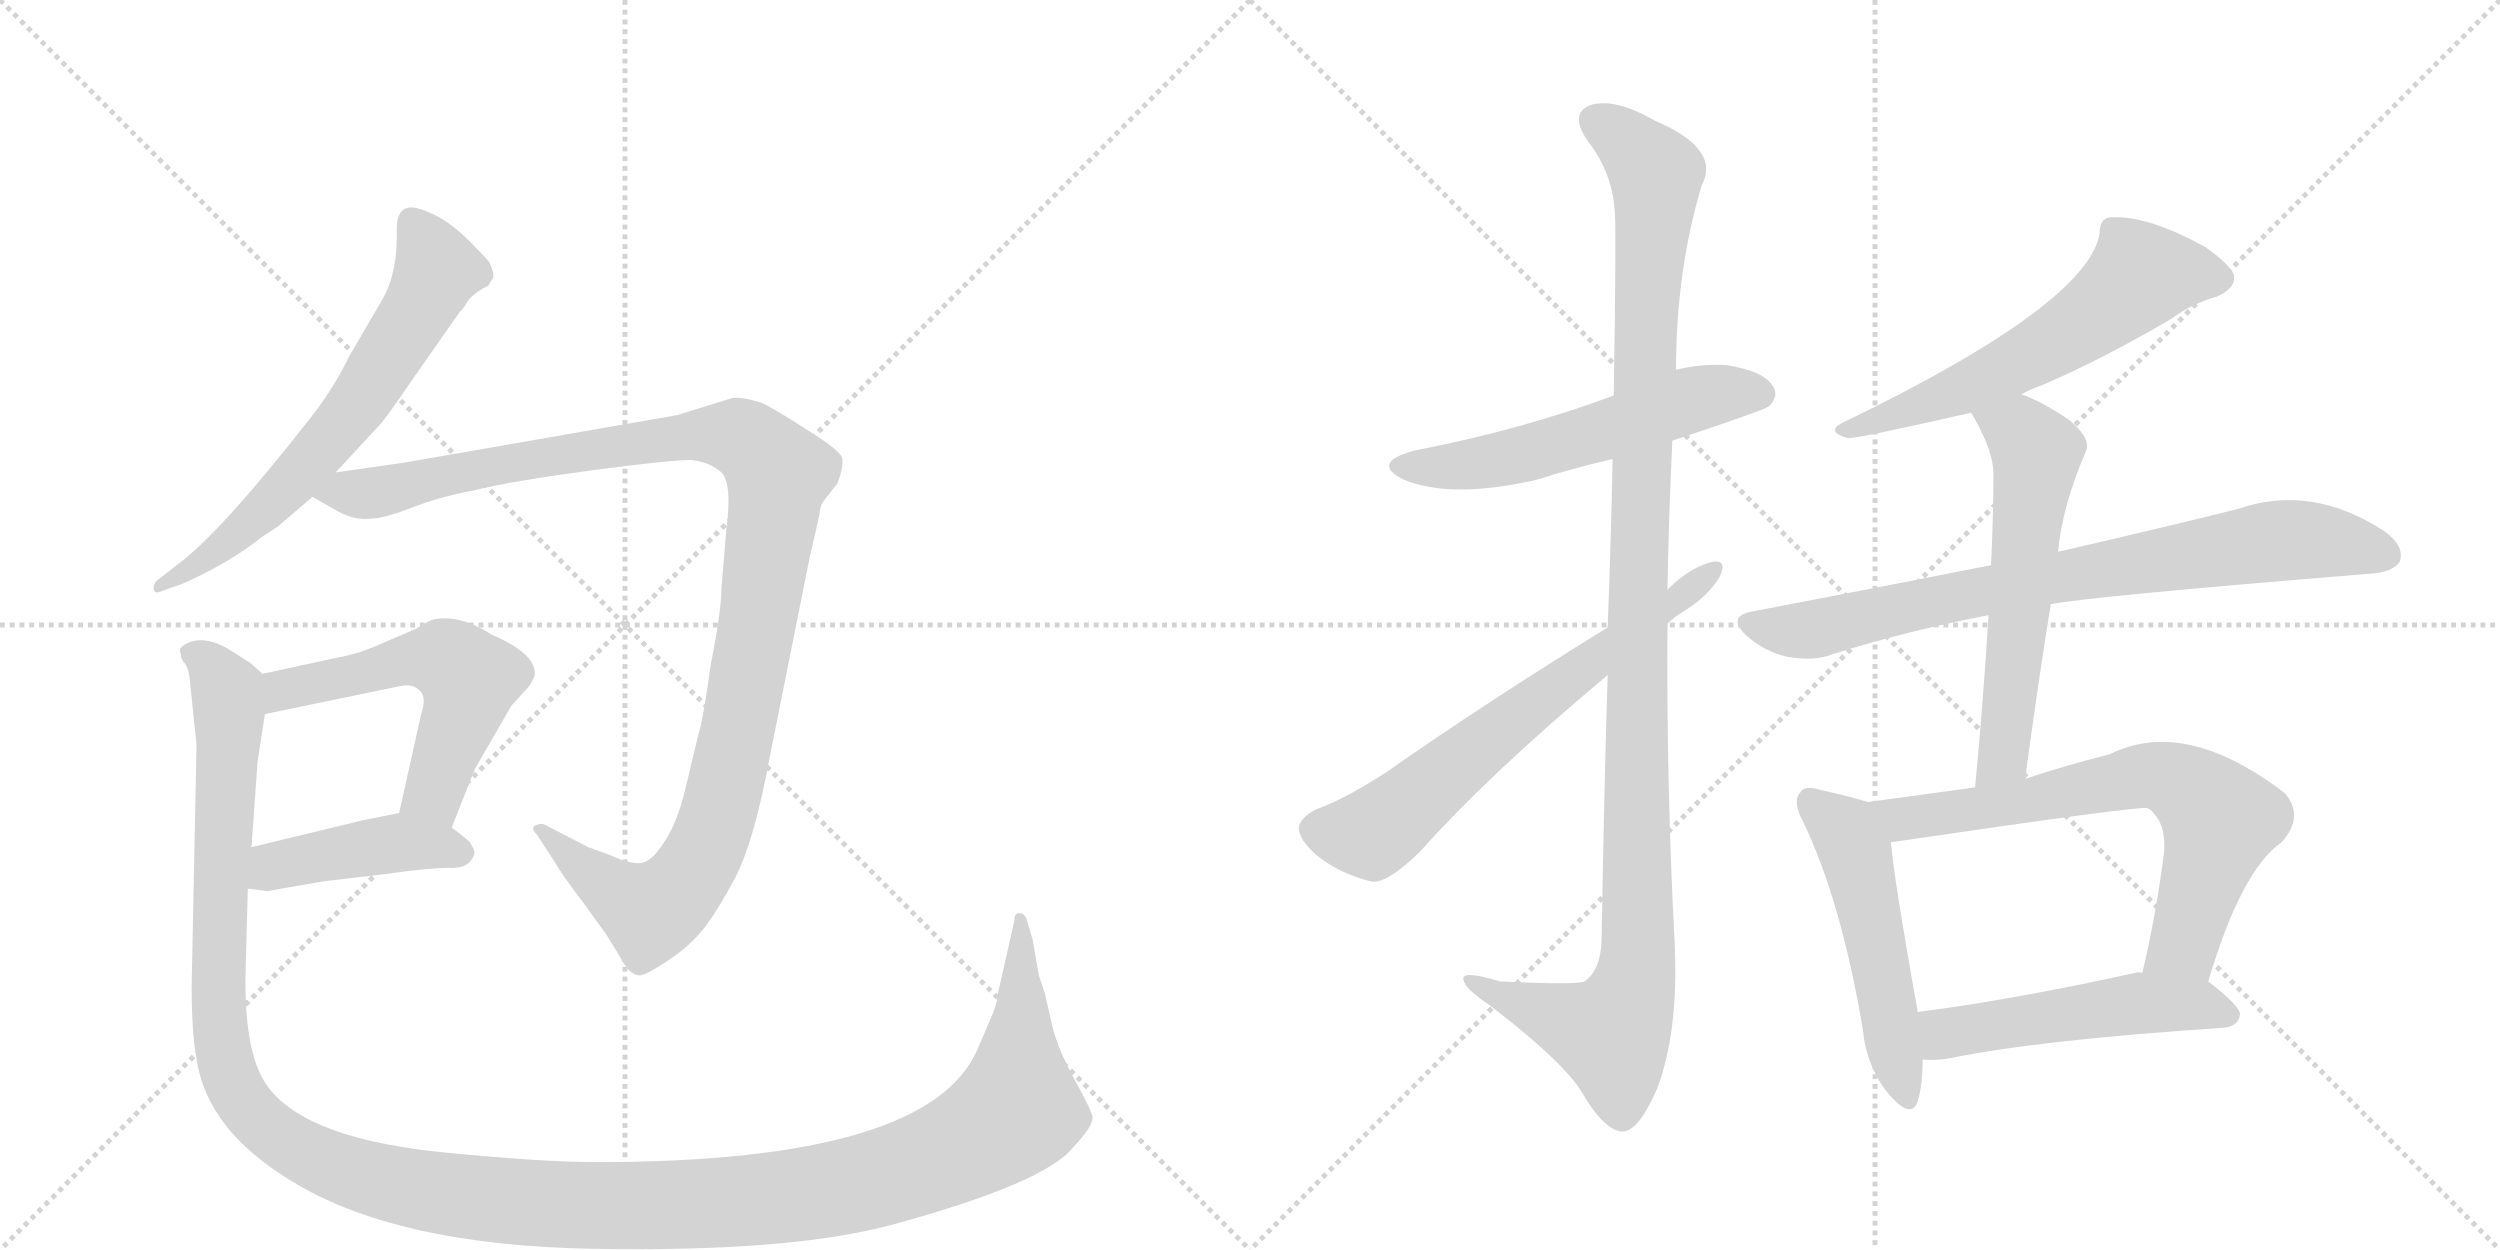 <svg version="1.1" viewBox="0 0 2048 1024" xmlns="http://www.w3.org/2000/svg">
  <g stroke="lightgray" stroke-dasharray="1,1" stroke-width="1" transform="scale(4, 4)">
    <line x1="0" y1="0" x2="256" y2="256"></line>
    <line x1="256" y1="0" x2="0" y2="256"></line>
    <line x1="128" y1="0" x2="128" y2="256"></line>
    <line x1="0" y1="128" x2="256" y2="128"></line>
    <line x1="256" y1="0" x2="512" y2="256"></line>
    <line x1="512" y1="0" x2="256" y2="256"></line>
    <line x1="384" y1="0" x2="384" y2="256"></line>
    <line x1="256" y1="128" x2="512" y2="128"></line>
  </g>
<g transform="scale(1, -1) translate(0, -850)">
   <style type="text/css">
    @keyframes keyframes0 {
      from {
       stroke: black;
       stroke-dashoffset: 649;
       stroke-width: 128;
       }
       68% {
       animation-timing-function: step-end;
       stroke: black;
       stroke-dashoffset: 0;
       stroke-width: 128;
       }
       to {
       stroke: black;
       stroke-width: 1024;
       }
       }
       #make-me-a-hanzi-animation-0 {
         animation: keyframes0 0.778s both;
         animation-delay: 0s;
         animation-timing-function: linear;
       }
    @keyframes keyframes1 {
      from {
       stroke: black;
       stroke-dashoffset: 1142;
       stroke-width: 128;
       }
       79% {
       animation-timing-function: step-end;
       stroke: black;
       stroke-dashoffset: 0;
       stroke-width: 128;
       }
       to {
       stroke: black;
       stroke-width: 1024;
       }
       }
       #make-me-a-hanzi-animation-1 {
         animation: keyframes1 1.179s both;
         animation-delay: 0.778s;
         animation-timing-function: linear;
       }
    @keyframes keyframes2 {
      from {
       stroke: black;
       stroke-dashoffset: 551;
       stroke-width: 128;
       }
       64% {
       animation-timing-function: step-end;
       stroke: black;
       stroke-dashoffset: 0;
       stroke-width: 128;
       }
       to {
       stroke: black;
       stroke-width: 1024;
       }
       }
       #make-me-a-hanzi-animation-2 {
         animation: keyframes2 0.698s both;
         animation-delay: 1.958s;
         animation-timing-function: linear;
       }
    @keyframes keyframes3 {
      from {
       stroke: black;
       stroke-dashoffset: 432;
       stroke-width: 128;
       }
       58% {
       animation-timing-function: step-end;
       stroke: black;
       stroke-dashoffset: 0;
       stroke-width: 128;
       }
       to {
       stroke: black;
       stroke-width: 1024;
       }
       }
       #make-me-a-hanzi-animation-3 {
         animation: keyframes3 0.602s both;
         animation-delay: 2.656s;
         animation-timing-function: linear;
       }
    @keyframes keyframes4 {
      from {
       stroke: black;
       stroke-dashoffset: 1464;
       stroke-width: 128;
       }
       83% {
       animation-timing-function: step-end;
       stroke: black;
       stroke-dashoffset: 0;
       stroke-width: 128;
       }
       to {
       stroke: black;
       stroke-width: 1024;
       }
       }
       #make-me-a-hanzi-animation-4 {
         animation: keyframes4 1.441s both;
         animation-delay: 3.257s;
         animation-timing-function: linear;
       }
    @keyframes keyframes5 {
      from {
       stroke: black;
       stroke-dashoffset: 556;
       stroke-width: 128;
       }
       64% {
       animation-timing-function: step-end;
       stroke: black;
       stroke-dashoffset: 0;
       stroke-width: 128;
       }
       to {
       stroke: black;
       stroke-width: 1024;
       }
       }
       #make-me-a-hanzi-animation-5 {
         animation: keyframes5 0.702s both;
         animation-delay: 4.699s;
         animation-timing-function: linear;
       }
    @keyframes keyframes6 {
      from {
       stroke: black;
       stroke-dashoffset: 1151;
       stroke-width: 128;
       }
       79% {
       animation-timing-function: step-end;
       stroke: black;
       stroke-dashoffset: 0;
       stroke-width: 128;
       }
       to {
       stroke: black;
       stroke-width: 1024;
       }
       }
       #make-me-a-hanzi-animation-6 {
         animation: keyframes6 1.187s both;
         animation-delay: 5.401s;
         animation-timing-function: linear;
       }
    @keyframes keyframes7 {
      from {
       stroke: black;
       stroke-dashoffset: 653;
       stroke-width: 128;
       }
       68% {
       animation-timing-function: step-end;
       stroke: black;
       stroke-dashoffset: 0;
       stroke-width: 128;
       }
       to {
       stroke: black;
       stroke-width: 1024;
       }
       }
       #make-me-a-hanzi-animation-7 {
         animation: keyframes7 0.781s both;
         animation-delay: 6.588s;
         animation-timing-function: linear;
       }
    @keyframes keyframes8 {
      from {
       stroke: black;
       stroke-dashoffset: 593;
       stroke-width: 128;
       }
       66% {
       animation-timing-function: step-end;
       stroke: black;
       stroke-dashoffset: 0;
       stroke-width: 128;
       }
       to {
       stroke: black;
       stroke-width: 1024;
       }
       }
       #make-me-a-hanzi-animation-8 {
         animation: keyframes8 0.733s both;
         animation-delay: 7.369s;
         animation-timing-function: linear;
       }
    @keyframes keyframes9 {
      from {
       stroke: black;
       stroke-dashoffset: 786;
       stroke-width: 128;
       }
       72% {
       animation-timing-function: step-end;
       stroke: black;
       stroke-dashoffset: 0;
       stroke-width: 128;
       }
       to {
       stroke: black;
       stroke-width: 1024;
       }
       }
       #make-me-a-hanzi-animation-9 {
         animation: keyframes9 0.89s both;
         animation-delay: 8.102s;
         animation-timing-function: linear;
       }
    @keyframes keyframes10 {
      from {
       stroke: black;
       stroke-dashoffset: 589;
       stroke-width: 128;
       }
       66% {
       animation-timing-function: step-end;
       stroke: black;
       stroke-dashoffset: 0;
       stroke-width: 128;
       }
       to {
       stroke: black;
       stroke-width: 1024;
       }
       }
       #make-me-a-hanzi-animation-10 {
         animation: keyframes10 0.729s both;
         animation-delay: 8.992s;
         animation-timing-function: linear;
       }
    @keyframes keyframes11 {
      from {
       stroke: black;
       stroke-dashoffset: 513;
       stroke-width: 128;
       }
       63% {
       animation-timing-function: step-end;
       stroke: black;
       stroke-dashoffset: 0;
       stroke-width: 128;
       }
       to {
       stroke: black;
       stroke-width: 1024;
       }
       }
       #make-me-a-hanzi-animation-11 {
         animation: keyframes11 0.667s both;
         animation-delay: 9.721s;
         animation-timing-function: linear;
       }
    @keyframes keyframes12 {
      from {
       stroke: black;
       stroke-dashoffset: 694;
       stroke-width: 128;
       }
       69% {
       animation-timing-function: step-end;
       stroke: black;
       stroke-dashoffset: 0;
       stroke-width: 128;
       }
       to {
       stroke: black;
       stroke-width: 1024;
       }
       }
       #make-me-a-hanzi-animation-12 {
         animation: keyframes12 0.815s both;
         animation-delay: 10.389s;
         animation-timing-function: linear;
       }
    @keyframes keyframes13 {
      from {
       stroke: black;
       stroke-dashoffset: 512;
       stroke-width: 128;
       }
       63% {
       animation-timing-function: step-end;
       stroke: black;
       stroke-dashoffset: 0;
       stroke-width: 128;
       }
       to {
       stroke: black;
       stroke-width: 1024;
       }
       }
       #make-me-a-hanzi-animation-13 {
         animation: keyframes13 0.667s both;
         animation-delay: 11.203s;
         animation-timing-function: linear;
       }
</style>
<path d="M 314 606 L 286 558 Q 273 531 253 506 Q 181 414 146 388 L 128 374 Q 125 370 126 367 Q 127 363 133 366 L 150 372 Q 188 389 213 409 L 228 419 L 256 443 L 275 463 L 312 503 Q 318 510 335 535 L 377 595 Q 379 596 383 603 Q 388 610 400 616 L 403 621 Q 406 624 401 635 Q 399 638 384 653 Q 370 667 356 674 Q 343 680 338 680 Q 325 681 325 662 Q 326 628 314 606 Z" fill="lightgray"></path> 
<path d="M 256 443 L 277 431 Q 290 424 302 425 Q 314 425 337 434 Q 360 443 387 448 Q 419 456 487 465 Q 555 474 568 473 Q 582 471 591 463 Q 600 454 595 416 L 591 368 Q 591 350 582 304 Q 576 260 572 248 L 562 206 Q 555 176 544 160 Q 534 144 525 143 Q 516 142 501 149 L 482 156 L 447 174 Q 444 176 439 174 Q 434 172 440 166 L 455 143 Q 460 134 476 113 L 497 84 L 508 66 Q 515 52 523 51 Q 527 50 544 61 Q 561 72 571 83 Q 582 94 599 125 Q 617 155 631 232 L 663 392 L 671 427 Q 672 437 675 440 L 686 454 Q 691 467 690 474 Q 690 480 661 498 Q 633 516 624 520 Q 608 525 600 524 L 555 510 L 331 471 L 275 463 C 245 459 231 457 256 443 Z" fill="lightgray"></path> 
<path d="M 370 172 L 389 220 L 419 272 L 430 284 Q 436 290 438 297 Q 440 314 403 330 Q 378 346 358 343 Q 353 343 341 335 L 306 320 Q 292 314 275 311 L 215 298 C 186 292 188 259 217 265 L 328 288 Q 338 290 343 285 Q 350 280 345 265 L 327 184 C 320 155 359 144 370 172 Z" fill="lightgray"></path> 
<path d="M 203 122 L 219 120 L 265 128 L 316 134 Q 351 139 367 139 Q 384 138 388 149 Q 390 152 385 160 Q 381 164 370 172 C 348 188 348 188 327 184 L 297 178 L 206 156 C 177 149 173 126 203 122 Z" fill="lightgray"></path> 
<path d="M 813 19 L 801 -9 Q 762 -102 489 -102 Q 444 -102 363 -94 Q 234 -81 212 -27 Q 201 -2 201 47 L 203 122 L 206 156 L 211 226 L 217 265 C 221 293 221 293 215 298 L 205 307 L 186 319 Q 164 331 150 321 Q 146 318 148 315 Q 148 310 151 307 Q 155 303 156 288 L 161 240 L 157 42 Q 157 4 161 -17 Q 169 -75 238 -117 Q 323 -170 485 -173 Q 648 -176 732 -153 Q 856 -119 879 -90 Q 896 -72 895 -65 Q 894 -59 879 -32 Q 865 -6 861 14 L 856 36 L 851 51 L 846 80 L 841 97 Q 839 102 835 102 Q 831 102 831 96 L 817 34 Q 817 29 813 19 Z" fill="lightgray"></path> 
<path d="M 1370 489 Q 1445 514 1449 517 Q 1458 526 1452 534 Q 1445 546 1414 551 Q 1392 552 1373 547 L 1322 526 Q 1247 498 1159 481 Q 1122 471 1150 457 Q 1189 441 1259 457 Q 1287 466 1321 474 L 1370 489 Z" fill="lightgray"></path> 
<path d="M 1317 297 Q 1314 201 1312 79 Q 1311 55 1298 46 Q 1292 43 1229 46 Q 1196 56 1199 47 Q 1200 40 1221 26 Q 1281 -20 1296 -45 Q 1314 -76 1329 -77 Q 1342 -77 1357 -43 Q 1375 3 1372 75 Q 1365 208 1366 339 L 1366 367 Q 1367 428 1370 489 L 1373 547 Q 1373 628 1394 698 Q 1410 728 1356 751 Q 1323 770 1303 764 Q 1285 757 1301 734 Q 1322 707 1323 673 Q 1324 657 1322 526 L 1321 474 Q 1320 414 1317 336 L 1317 297 Z" fill="lightgray"></path> 
<path d="M 1317 336 Q 1218 275 1135 217 Q 1101 195 1078 187 Q 1065 180 1064 172 Q 1064 162 1079 149 Q 1098 134 1123 128 Q 1135 125 1163 152 Q 1220 216 1317 297 L 1366 339 Q 1372 345 1379 349 Q 1400 362 1409 378 Q 1415 391 1404 390 Q 1385 386 1366 367 L 1317 336 Z" fill="lightgray"></path> 
<path d="M 1656 527 Q 1663 531 1674 535 Q 1723 556 1779 589 Q 1795 601 1816 607 Q 1832 614 1830 625 Q 1826 634 1806 648 Q 1760 673 1732 672 Q 1720 673 1720 659 Q 1711 601 1508 503 Q 1496 496 1514 491 Q 1523 491 1615 512 L 1656 527 Z" fill="lightgray"></path> 
<path d="M 1680 355 Q 1708 361 1941 380 Q 1960 381 1966 390 Q 1970 403 1953 415 Q 1893 454 1833 433 Q 1773 418 1686 398 L 1631 387 Q 1540 369 1435 349 Q 1414 345 1431 329 Q 1446 316 1464 312 Q 1486 308 1501 314 Q 1561 333 1629 346 L 1680 355 Z" fill="lightgray"></path> 
<path d="M 1659 212 Q 1669 287 1680 355 L 1686 398 Q 1689 434 1709 481 Q 1713 491 1695 506 Q 1673 521 1656 527 C 1628 538 1601 539 1615 512 Q 1615 511 1617 508 Q 1633 480 1633 462 Q 1633 426 1631 387 L 1629 346 Q 1625 279 1618 205 C 1615 175 1655 182 1659 212 Z" fill="lightgray"></path> 
<path d="M 1530 193 Q 1518 197 1491 203 Q 1478 207 1475 201 Q 1468 194 1477 177 Q 1508 113 1526 7 Q 1529 -24 1547 -46 Q 1566 -68 1571 -52 Q 1575 -39 1575 -18 L 1571 21 Q 1552 127 1549 160 C 1546 188 1546 188 1530 193 Z" fill="lightgray"></path> 
<path d="M 1809 46 Q 1836 137 1869 160 Q 1888 181 1872 200 Q 1790 263 1728 232 Q 1692 223 1659 212 L 1618 205 Q 1575 199 1530 193 C 1500 189 1519 156 1549 160 Q 1753 190 1759 188 Q 1762 187 1764 184 Q 1774 174 1773 153 Q 1766 99 1755 53 C 1748 24 1800 17 1809 46 Z" fill="lightgray"></path> 
<path d="M 1575 -18 Q 1585 -19 1597 -17 Q 1669 -2 1821 8 Q 1834 9 1835 19 Q 1835 26 1809 46 C 1797 56 1785 55 1755 53 Q 1752 54 1749 53 Q 1649 31 1571 21 C 1541 17 1545 -17 1575 -18 Z" fill="lightgray"></path> 
      <clipPath id="make-me-a-hanzi-clip-0">
      <path d="M 314 606 L 286 558 Q 273 531 253 506 Q 181 414 146 388 L 128 374 Q 125 370 126 367 Q 127 363 133 366 L 150 372 Q 188 389 213 409 L 228 419 L 256 443 L 275 463 L 312 503 Q 318 510 335 535 L 377 595 Q 379 596 383 603 Q 388 610 400 616 L 403 621 Q 406 624 401 635 Q 399 638 384 653 Q 370 667 356 674 Q 343 680 338 680 Q 325 681 325 662 Q 326 628 314 606 Z" fill="lightgray"></path>
      </clipPath>
      <path clip-path="url(#make-me-a-hanzi-clip-0)" d="M 338 666 L 358 629 L 301 530 L 230 445 L 179 399 L 130 370 " fill="none" id="make-me-a-hanzi-animation-0" stroke-dasharray="521 1042" stroke-linecap="round"></path>

      <clipPath id="make-me-a-hanzi-clip-1">
      <path d="M 256 443 L 277 431 Q 290 424 302 425 Q 314 425 337 434 Q 360 443 387 448 Q 419 456 487 465 Q 555 474 568 473 Q 582 471 591 463 Q 600 454 595 416 L 591 368 Q 591 350 582 304 Q 576 260 572 248 L 562 206 Q 555 176 544 160 Q 534 144 525 143 Q 516 142 501 149 L 482 156 L 447 174 Q 444 176 439 174 Q 434 172 440 166 L 455 143 Q 460 134 476 113 L 497 84 L 508 66 Q 515 52 523 51 Q 527 50 544 61 Q 561 72 571 83 Q 582 94 599 125 Q 617 155 631 232 L 663 392 L 671 427 Q 672 437 675 440 L 686 454 Q 691 467 690 474 Q 690 480 661 498 Q 633 516 624 520 Q 608 525 600 524 L 555 510 L 331 471 L 275 463 C 245 459 231 457 256 443 Z" fill="lightgray"></path>
      </clipPath>
      <path clip-path="url(#make-me-a-hanzi-clip-1)" d="M 264 445 L 304 446 L 416 471 L 568 494 L 609 491 L 638 462 L 600 227 L 581 161 L 565 133 L 533 103 L 487 131 L 443 170 " fill="none" id="make-me-a-hanzi-animation-1" stroke-dasharray="1014 2028" stroke-linecap="round"></path>

      <clipPath id="make-me-a-hanzi-clip-2">
      <path d="M 370 172 L 389 220 L 419 272 L 430 284 Q 436 290 438 297 Q 440 314 403 330 Q 378 346 358 343 Q 353 343 341 335 L 306 320 Q 292 314 275 311 L 215 298 C 186 292 188 259 217 265 L 328 288 Q 338 290 343 285 Q 350 280 345 265 L 327 184 C 320 155 359 144 370 172 Z" fill="lightgray"></path>
      </clipPath>
      <path clip-path="url(#make-me-a-hanzi-clip-2)" d="M 223 271 L 241 288 L 331 309 L 370 308 L 384 294 L 384 284 L 359 211 L 336 189 " fill="none" id="make-me-a-hanzi-animation-2" stroke-dasharray="423 846" stroke-linecap="round"></path>

      <clipPath id="make-me-a-hanzi-clip-3">
      <path d="M 203 122 L 219 120 L 265 128 L 316 134 Q 351 139 367 139 Q 384 138 388 149 Q 390 152 385 160 Q 381 164 370 172 C 348 188 348 188 327 184 L 297 178 L 206 156 C 177 149 173 126 203 122 Z" fill="lightgray"></path>
      </clipPath>
      <path clip-path="url(#make-me-a-hanzi-clip-3)" d="M 208 127 L 233 143 L 328 160 L 377 152 " fill="none" id="make-me-a-hanzi-animation-3" stroke-dasharray="304 608" stroke-linecap="round"></path>

      <clipPath id="make-me-a-hanzi-clip-4">
      <path d="M 813 19 L 801 -9 Q 762 -102 489 -102 Q 444 -102 363 -94 Q 234 -81 212 -27 Q 201 -2 201 47 L 203 122 L 206 156 L 211 226 L 217 265 C 221 293 221 293 215 298 L 205 307 L 186 319 Q 164 331 150 321 Q 146 318 148 315 Q 148 310 151 307 Q 155 303 156 288 L 161 240 L 157 42 Q 157 4 161 -17 Q 169 -75 238 -117 Q 323 -170 485 -173 Q 648 -176 732 -153 Q 856 -119 879 -90 Q 896 -72 895 -65 Q 894 -59 879 -32 Q 865 -6 861 14 L 856 36 L 851 51 L 846 80 L 841 97 Q 839 102 835 102 Q 831 102 831 96 L 817 34 Q 817 29 813 19 Z" fill="lightgray"></path>
      </clipPath>
      <path clip-path="url(#make-me-a-hanzi-clip-4)" d="M 159 315 L 173 306 L 188 269 L 178 49 L 188 -30 L 199 -52 L 229 -82 L 290 -111 L 407 -133 L 534 -138 L 673 -126 L 755 -104 L 805 -80 L 833 -59 L 836 97 " fill="none" id="make-me-a-hanzi-animation-4" stroke-dasharray="1336 2672" stroke-linecap="round"></path>

      <clipPath id="make-me-a-hanzi-clip-5">
      <path d="M 1370 489 Q 1445 514 1449 517 Q 1458 526 1452 534 Q 1445 546 1414 551 Q 1392 552 1373 547 L 1322 526 Q 1247 498 1159 481 Q 1122 471 1150 457 Q 1189 441 1259 457 Q 1287 466 1321 474 L 1370 489 Z" fill="lightgray"></path>
      </clipPath>
      <path clip-path="url(#make-me-a-hanzi-clip-5)" d="M 1151 470 L 1184 467 L 1245 476 L 1385 523 L 1442 527 " fill="none" id="make-me-a-hanzi-animation-5" stroke-dasharray="428 856" stroke-linecap="round"></path>

      <clipPath id="make-me-a-hanzi-clip-6">
      <path d="M 1317 297 Q 1314 201 1312 79 Q 1311 55 1298 46 Q 1292 43 1229 46 Q 1196 56 1199 47 Q 1200 40 1221 26 Q 1281 -20 1296 -45 Q 1314 -76 1329 -77 Q 1342 -77 1357 -43 Q 1375 3 1372 75 Q 1365 208 1366 339 L 1366 367 Q 1367 428 1370 489 L 1373 547 Q 1373 628 1394 698 Q 1410 728 1356 751 Q 1323 770 1303 764 Q 1285 757 1301 734 Q 1322 707 1323 673 Q 1324 657 1322 526 L 1321 474 Q 1320 414 1317 336 L 1317 297 Z" fill="lightgray"></path>
      </clipPath>
      <path clip-path="url(#make-me-a-hanzi-clip-6)" d="M 1310 748 L 1326 740 L 1357 708 L 1341 344 L 1342 65 L 1336 35 L 1320 3 L 1205 45 " fill="none" id="make-me-a-hanzi-animation-6" stroke-dasharray="1023 2046" stroke-linecap="round"></path>

      <clipPath id="make-me-a-hanzi-clip-7">
      <path d="M 1317 336 Q 1218 275 1135 217 Q 1101 195 1078 187 Q 1065 180 1064 172 Q 1064 162 1079 149 Q 1098 134 1123 128 Q 1135 125 1163 152 Q 1220 216 1317 297 L 1366 339 Q 1372 345 1379 349 Q 1400 362 1409 378 Q 1415 391 1404 390 Q 1385 386 1366 367 L 1317 336 Z" fill="lightgray"></path>
      </clipPath>
      <path clip-path="url(#make-me-a-hanzi-clip-7)" d="M 1077 170 L 1119 166 L 1131 171 L 1228 252 L 1400 381 " fill="none" id="make-me-a-hanzi-animation-7" stroke-dasharray="525 1050" stroke-linecap="round"></path>

      <clipPath id="make-me-a-hanzi-clip-8">
      <path d="M 1656 527 Q 1663 531 1674 535 Q 1723 556 1779 589 Q 1795 601 1816 607 Q 1832 614 1830 625 Q 1826 634 1806 648 Q 1760 673 1732 672 Q 1720 673 1720 659 Q 1711 601 1508 503 Q 1496 496 1514 491 Q 1523 491 1615 512 L 1656 527 Z" fill="lightgray"></path>
      </clipPath>
      <path clip-path="url(#make-me-a-hanzi-clip-8)" d="M 1819 622 L 1754 624 L 1716 592 L 1641 547 L 1599 526 L 1515 499 " fill="none" id="make-me-a-hanzi-animation-8" stroke-dasharray="465 930" stroke-linecap="round"></path>

      <clipPath id="make-me-a-hanzi-clip-9">
      <path d="M 1680 355 Q 1708 361 1941 380 Q 1960 381 1966 390 Q 1970 403 1953 415 Q 1893 454 1833 433 Q 1773 418 1686 398 L 1631 387 Q 1540 369 1435 349 Q 1414 345 1431 329 Q 1446 316 1464 312 Q 1486 308 1501 314 Q 1561 333 1629 346 L 1680 355 Z" fill="lightgray"></path>
      </clipPath>
      <path clip-path="url(#make-me-a-hanzi-clip-9)" d="M 1433 339 L 1490 335 L 1628 367 L 1861 407 L 1906 406 L 1955 395 " fill="none" id="make-me-a-hanzi-animation-9" stroke-dasharray="658 1316" stroke-linecap="round"></path>

      <clipPath id="make-me-a-hanzi-clip-10">
      <path d="M 1659 212 Q 1669 287 1680 355 L 1686 398 Q 1689 434 1709 481 Q 1713 491 1695 506 Q 1673 521 1656 527 C 1628 538 1601 539 1615 512 Q 1615 511 1617 508 Q 1633 480 1633 462 Q 1633 426 1631 387 L 1629 346 Q 1625 279 1618 205 C 1615 175 1655 182 1659 212 Z" fill="lightgray"></path>
      </clipPath>
      <path clip-path="url(#make-me-a-hanzi-clip-10)" d="M 1622 513 L 1628 505 L 1655 496 L 1668 480 L 1642 237 L 1624 213 " fill="none" id="make-me-a-hanzi-animation-10" stroke-dasharray="461 922" stroke-linecap="round"></path>

      <clipPath id="make-me-a-hanzi-clip-11">
      <path d="M 1530 193 Q 1518 197 1491 203 Q 1478 207 1475 201 Q 1468 194 1477 177 Q 1508 113 1526 7 Q 1529 -24 1547 -46 Q 1566 -68 1571 -52 Q 1575 -39 1575 -18 L 1571 21 Q 1552 127 1549 160 C 1546 188 1546 188 1530 193 Z" fill="lightgray"></path>
      </clipPath>
      <path clip-path="url(#make-me-a-hanzi-clip-11)" d="M 1484 193 L 1508 173 L 1520 152 L 1560 -46 " fill="none" id="make-me-a-hanzi-animation-11" stroke-dasharray="385 770" stroke-linecap="round"></path>

      <clipPath id="make-me-a-hanzi-clip-12">
      <path d="M 1809 46 Q 1836 137 1869 160 Q 1888 181 1872 200 Q 1790 263 1728 232 Q 1692 223 1659 212 L 1618 205 Q 1575 199 1530 193 C 1500 189 1519 156 1549 160 Q 1753 190 1759 188 Q 1762 187 1764 184 Q 1774 174 1773 153 Q 1766 99 1755 53 C 1748 24 1800 17 1809 46 Z" fill="lightgray"></path>
      </clipPath>
      <path clip-path="url(#make-me-a-hanzi-clip-12)" d="M 1538 190 L 1562 177 L 1754 214 L 1783 210 L 1819 178 L 1789 77 L 1763 58 " fill="none" id="make-me-a-hanzi-animation-12" stroke-dasharray="566 1132" stroke-linecap="round"></path>

      <clipPath id="make-me-a-hanzi-clip-13">
      <path d="M 1575 -18 Q 1585 -19 1597 -17 Q 1669 -2 1821 8 Q 1834 9 1835 19 Q 1835 26 1809 46 C 1797 56 1785 55 1755 53 Q 1752 54 1749 53 Q 1649 31 1571 21 C 1541 17 1545 -17 1575 -18 Z" fill="lightgray"></path>
      </clipPath>
      <path clip-path="url(#make-me-a-hanzi-clip-13)" d="M 1580 -11 L 1593 4 L 1746 28 L 1800 27 L 1826 19 " fill="none" id="make-me-a-hanzi-animation-13" stroke-dasharray="384 768" stroke-linecap="round"></path>

</g>
</svg>
